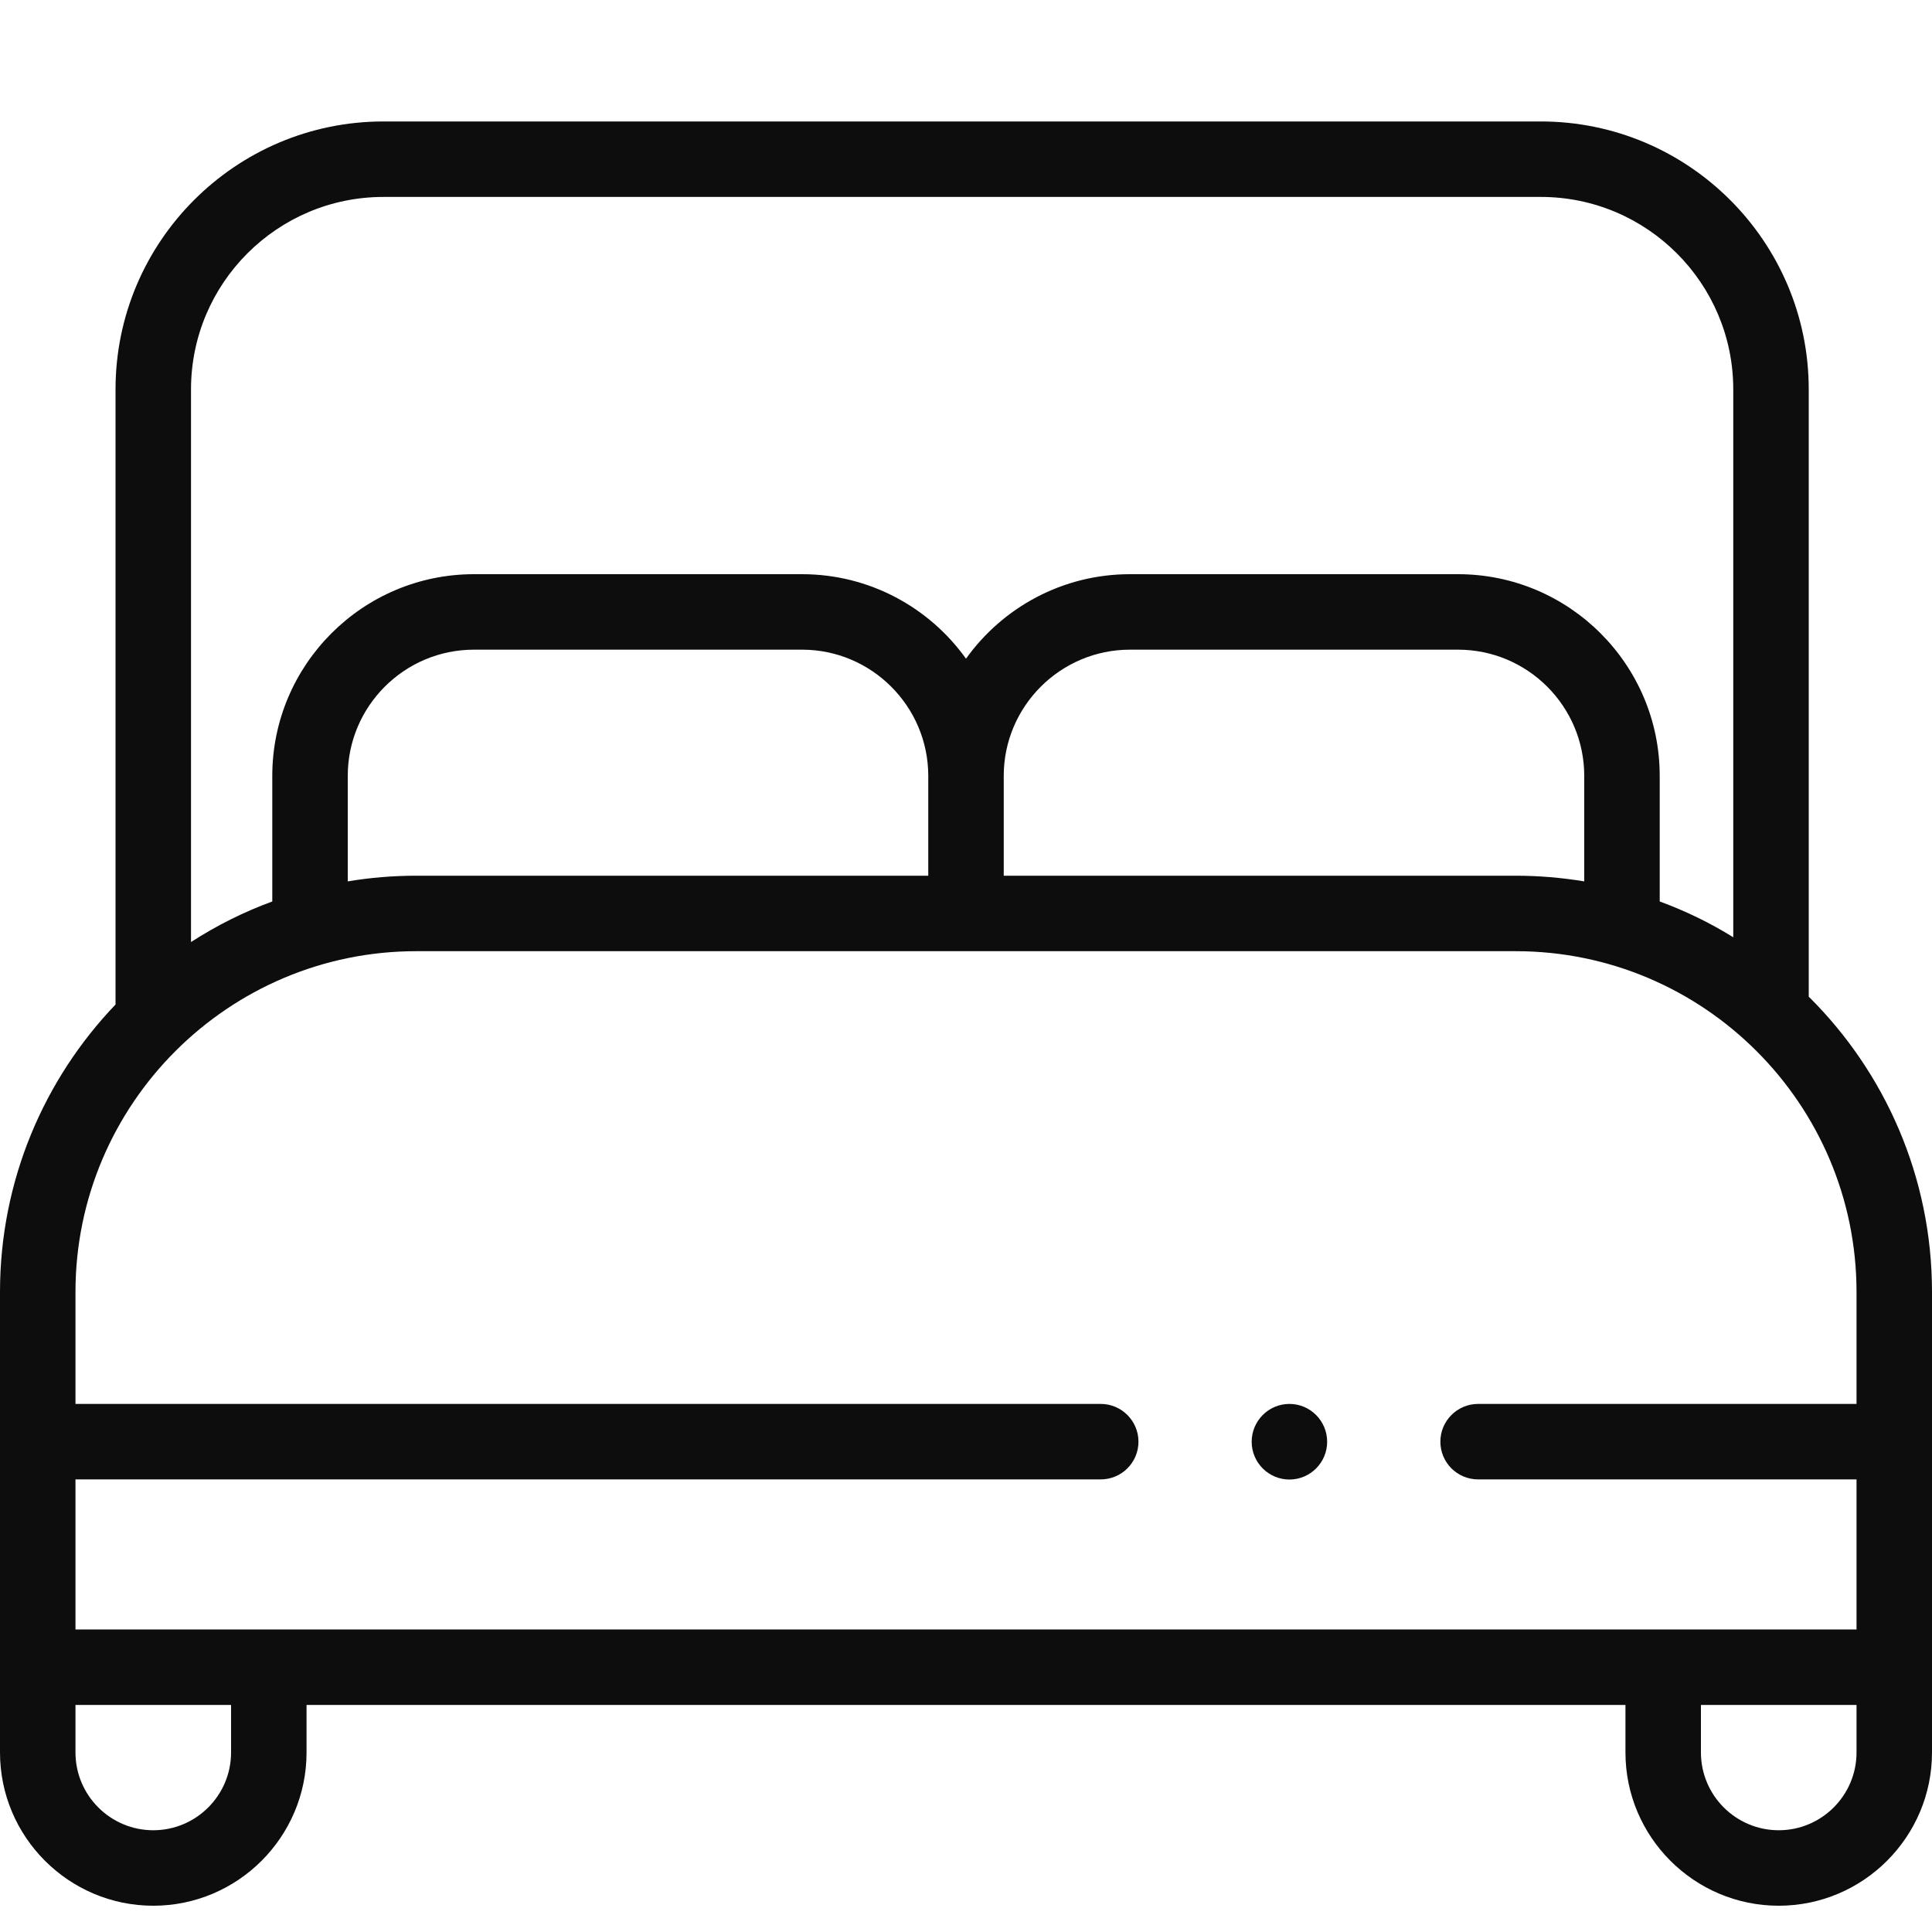 <svg width="15" height="15" viewBox="0 0 15 15" fill="none" xmlns="http://www.w3.org/2000/svg">
<path d="M14.043 7.738V3.023C14.043 1.876 13.11 0.943 11.963 0.943H2.977C1.83 0.943 0.897 1.876 0.897 3.023V7.799C0.342 8.379 0 9.166 0 10.031V13.606C0 14.262 0.534 14.796 1.19 14.796C1.846 14.796 2.38 14.262 2.38 13.606V13.237H12.62V13.606C12.62 14.262 13.154 14.796 13.81 14.796C14.466 14.796 15 14.262 15 13.606V10.031C15 9.136 14.634 8.324 14.043 7.738ZM2.977 1.529H11.963C12.787 1.529 13.457 2.199 13.457 3.023V7.277C13.277 7.165 13.085 7.072 12.886 6.999V6.024C12.886 5.161 12.184 4.458 11.32 4.458H8.773C8.249 4.458 7.784 4.717 7.5 5.114C7.216 4.717 6.751 4.458 6.227 4.458H3.68C2.816 4.458 2.114 5.161 2.114 6.024V6.999C1.893 7.08 1.681 7.186 1.483 7.314V3.023C1.483 2.199 2.153 1.529 2.977 1.529ZM3.232 6.799C3.051 6.799 2.873 6.814 2.7 6.843V6.024C2.7 5.484 3.139 5.044 3.68 5.044H6.227C6.767 5.044 7.207 5.484 7.207 6.024V6.799H3.232V6.799ZM7.793 6.024C7.793 5.484 8.233 5.044 8.773 5.044H11.32C11.861 5.044 12.3 5.484 12.3 6.024V6.843C12.124 6.814 11.946 6.799 11.768 6.799H7.793V6.024ZM3.232 7.385H11.768C13.227 7.385 14.414 8.572 14.414 10.031V10.9H11.476C11.314 10.9 11.183 11.032 11.183 11.193C11.183 11.355 11.314 11.486 11.476 11.486H14.414V12.651H0.586V11.486H8.546C8.708 11.486 8.839 11.355 8.839 11.193C8.839 11.032 8.708 10.9 8.546 10.9H0.586V10.031C0.586 8.572 1.773 7.385 3.232 7.385ZM1.794 13.606C1.794 13.939 1.523 14.21 1.19 14.21C0.857 14.21 0.586 13.939 0.586 13.606V13.237H1.794V13.606ZM13.81 14.21C13.477 14.21 13.206 13.939 13.206 13.606V13.237H14.414V13.606C14.414 13.939 14.143 14.21 13.81 14.21Z" fill="#0D0D0D"/>
<path d="M10.011 11.487C10.173 11.487 10.304 11.355 10.304 11.194C10.304 11.032 10.173 10.9 10.011 10.9C9.849 10.9 9.718 11.032 9.718 11.194C9.718 11.355 9.849 11.487 10.011 11.487Z" fill="#0D0D0D"/>
</svg>
